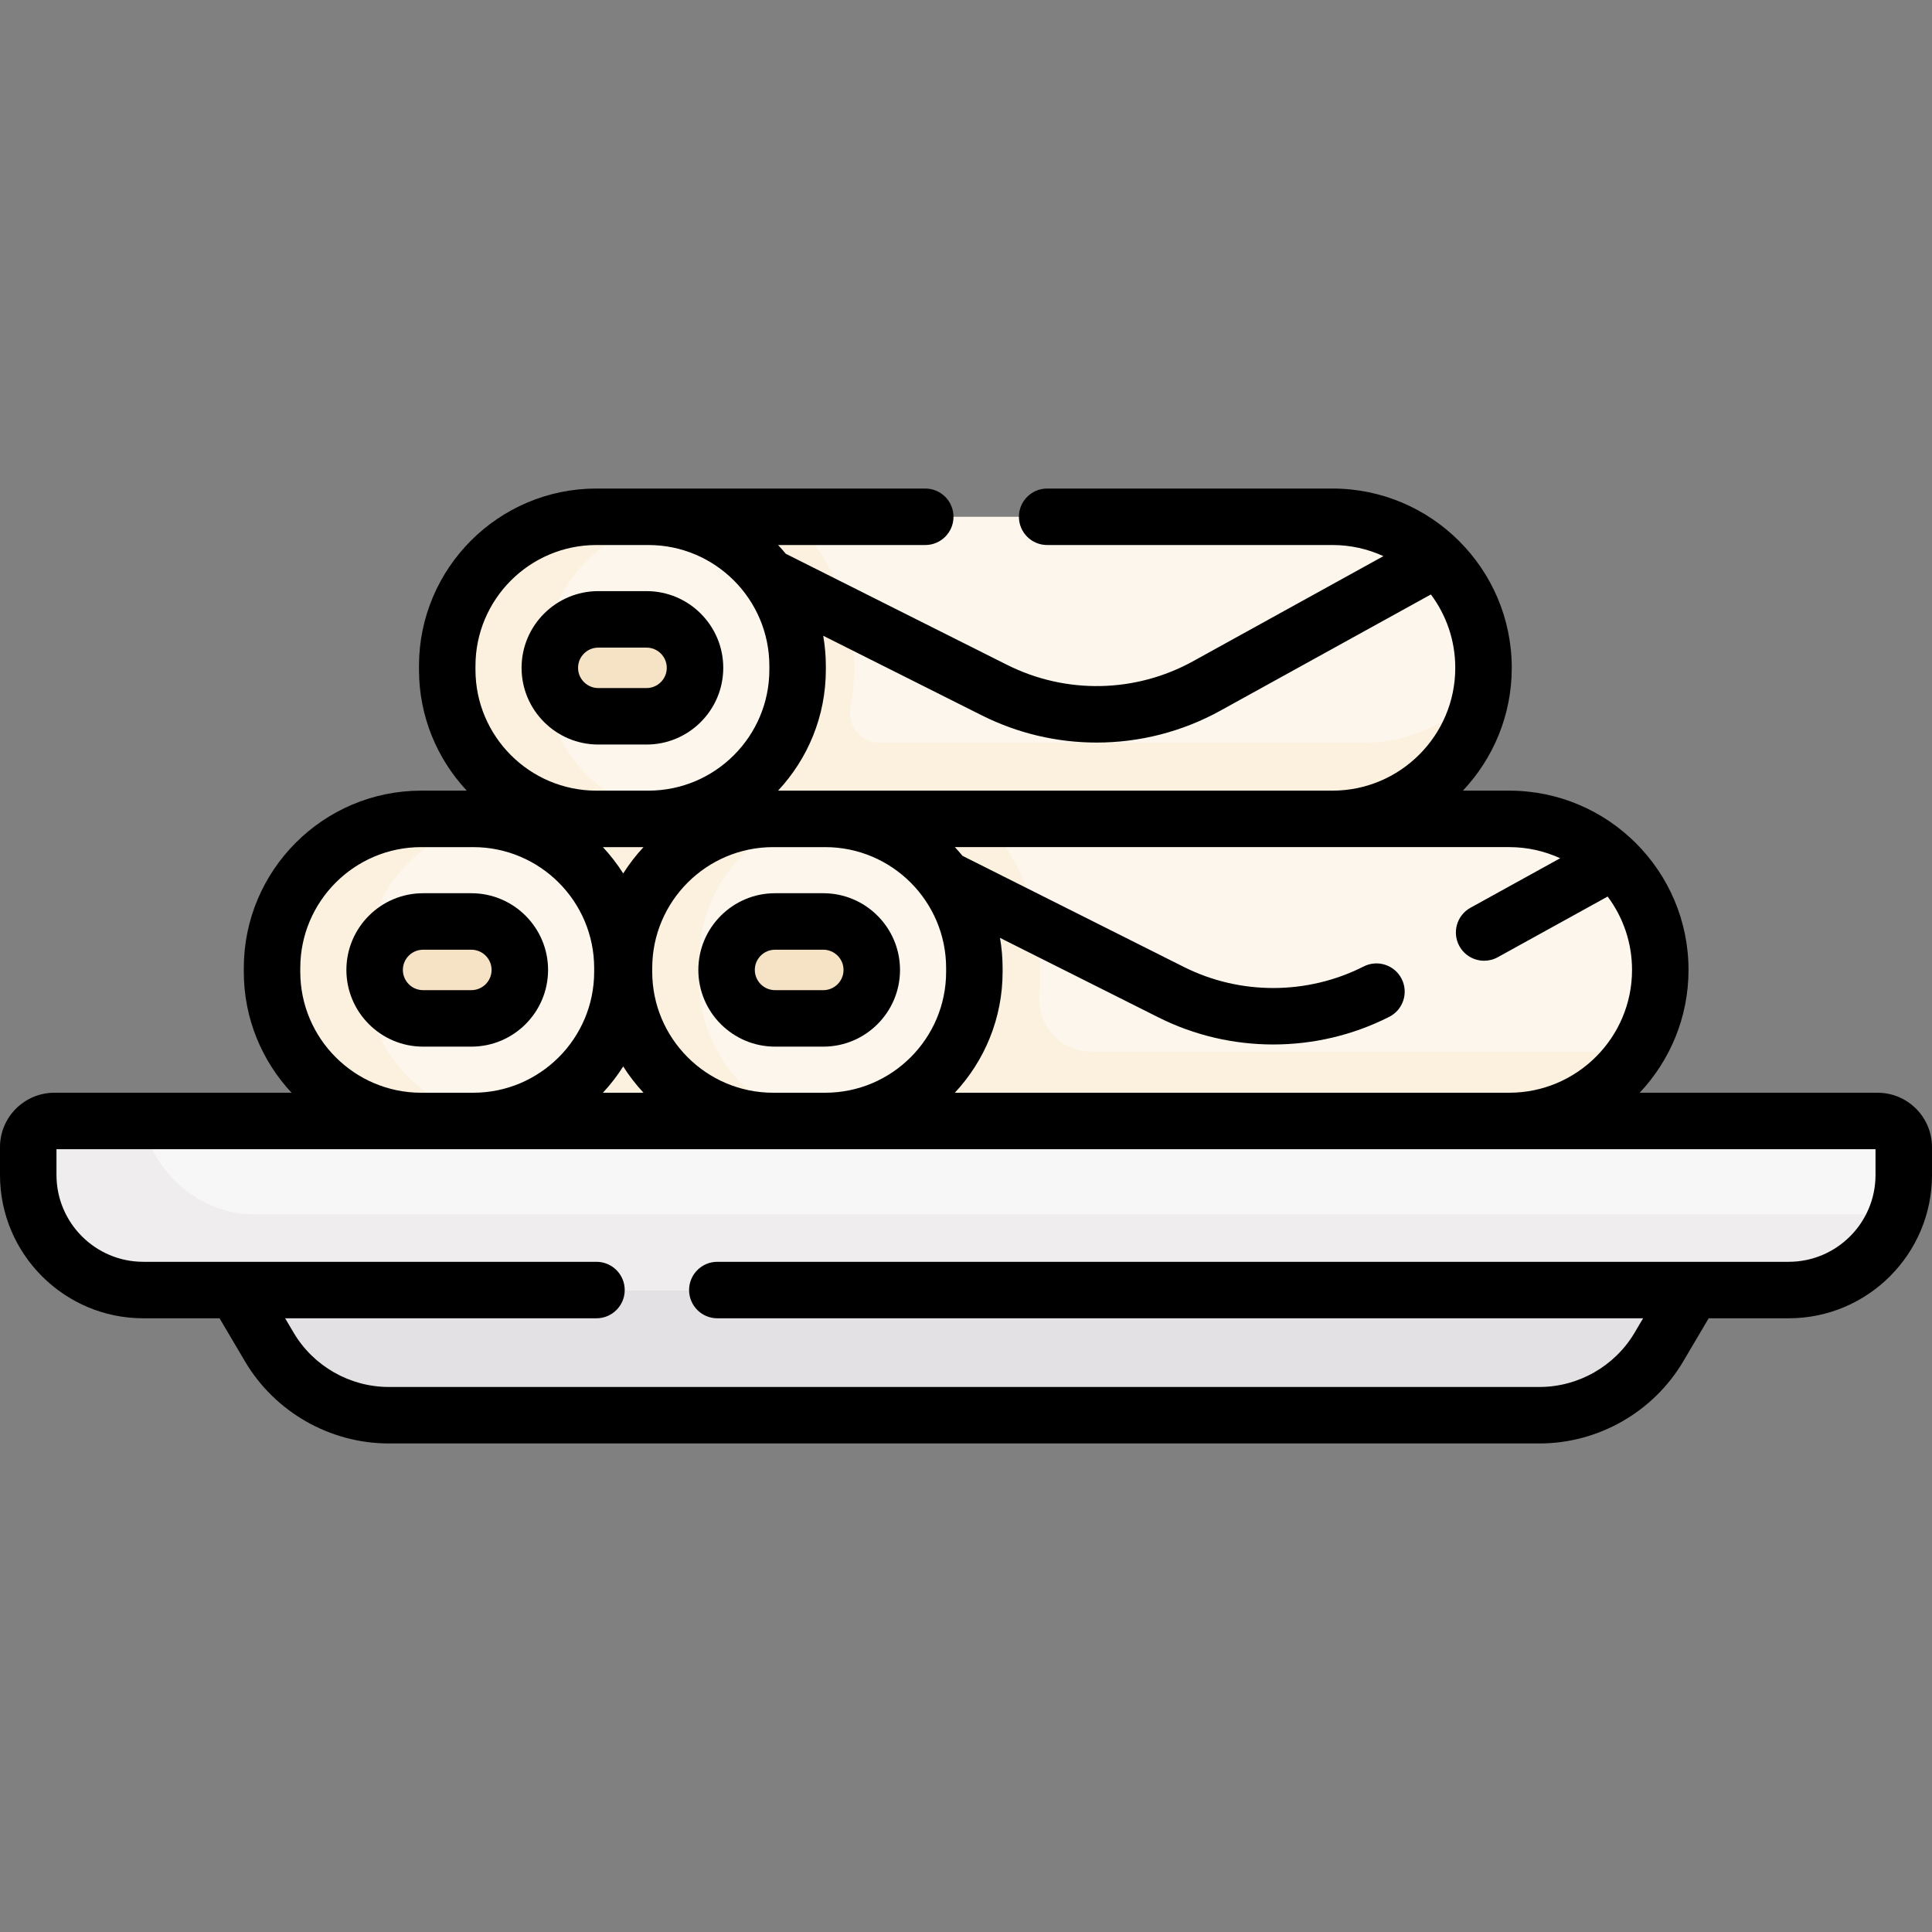 <svg id="Capa_1" enable-background="new 0 0 513.086 513.086" height="512" viewBox="0 0 513.086 513.086" width="512" xmlns="http://www.w3.org/2000/svg"><rect x="0" y="0" width="513.086" height="513.086" fill="#808080" stroke="none"/><g><g><g><g><g><g><path d="m125.182 297.702-23.762-16.692v-42.053l23.762-21.485h128.261v80.23z" fill="#fcf1de"/></g><g><path d="m171.707 217.472h169.338 12.821c22.155 0 40.115-17.96 40.115-40.115 0-22.155-17.96-40.115-40.115-40.115h-12.821-169.338l-22.639 31.813v23.042z" fill="#fcf6ed"/></g><path d="m362.439 197.205h-12.821-116.183c-4.881 0-8.455-4.462-7.552-9.258.616-3.271.939-6.644.939-10.092v-.996c0-15.586-6.573-29.657-17.08-39.617h-38.035l-22.639 31.813v23.042l6.956 7.797 15.683 17.578h169.338 12.821c20.496 0 37.4-15.353 39.816-35.197-7.353 9.117-18.619 14.93-31.243 14.93z" fill="#fcf1de"/><path d="m172.205 217.472h-13.816c-21.88 0-39.617-17.737-39.617-39.617v-.996c0-21.88 17.737-39.617 39.617-39.617h13.816c21.88 0 39.617 17.737 39.617 39.617v.996c0 21.88-17.737 39.617-39.617 39.617z" fill="#fcf6ed"/><path d="m144.309 177.855v-.996c0-19.888 14.643-36.356 33.743-39.188-1.913-.284-3.855-.428-5.847-.428h-13.816c-21.88 0-39.617 17.737-39.617 39.617v.996c0 21.88 17.737 39.617 39.617 39.617h13.816c1.992 0 3.948-.151 5.861-.435-19.101-2.833-33.757-19.294-33.757-39.183z" fill="#fcf1de"/><path d="m125.9 297.702h-13.816c-21.88 0-39.617-17.737-39.617-39.617v-.996c0-21.88 17.737-39.617 39.617-39.617h13.816c21.88 0 39.617 17.737 39.617 39.617v.996c0 21.88-17.737 39.617-39.617 39.617z" fill="#fcf6ed"/><path d="m96.897 258.085v-.996c0-20.079 14.941-36.658 34.31-39.253-1.737-.233-3.506-.364-5.307-.364h-13.816c-21.88 0-39.617 17.737-39.617 39.617v.996c0 21.88 17.737 39.617 39.617 39.617h13.816c1.801 0 3.554-.117 5.291-.35-19.369-2.595-34.294-19.188-34.294-39.267z" fill="#fcf1de"/><path d="m218.65 297.702h169.338 12.821c22.155 0 40.115-17.96 40.115-40.115 0-22.155-17.96-40.115-40.115-40.115h-12.821-169.338l-10.253 34.466z" fill="#fcf6ed"/><path d="m427.062 279.295h-12.821-124.43c-8.17 0-14.424-7.008-13.823-15.156.098-1.324.147-2.662.147-4.011v-5.082c0-14.548-5.729-27.776-15.035-37.574h-42.45l-10.253 34.466 10.253 45.764h169.338 12.821c14.492 0 27.188-7.687 34.237-19.204-2.581.521-5.25.797-7.984.797z" fill="#fcf1de"/><path d="m221.517 299.745h-18.555c-21.88 0-39.617-17.737-39.617-39.617v-5.081c0-21.88 17.737-39.617 39.617-39.617h18.555c21.88 0 39.617 17.737 39.617 39.617v5.081c0 21.88-17.737 39.617-39.617 39.617z" fill="#fcf6ed"/><path d="m185.625 260.128v-5.081c0-21.255 16.74-38.597 37.755-39.57-.618-.029-1.238-.047-1.863-.047h-18.555c-21.88 0-39.617 17.737-39.617 39.617v5.081c0 21.88 17.737 39.617 39.617 39.617h18.555c.625 0 1.245-.018 1.863-.047-21.015-.973-37.755-18.315-37.755-39.57z" fill="#fcf1de"/><path d="m205.83 270.457c-7.097 0-12.87-5.774-12.87-12.87s5.774-12.87 12.87-12.87h12.821c7.096 0 12.869 5.774 12.869 12.87s-5.774 12.87-12.869 12.87z" fill="#f6e2c4"/></g><g><path d="m112.362 270.457c-7.097 0-12.87-5.774-12.87-12.87s5.774-12.87 12.87-12.87h12.821c7.096 0 12.869 5.774 12.869 12.87s-5.774 12.87-12.869 12.87z" fill="#f6e2c4"/></g></g><path d="m450.716 342.726-8.921 15.119c-6.627 11.23-18.695 18.122-31.735 18.122h-305.59c-13.04 0-25.108-6.892-31.735-18.122l-8.921-15.119-13.814-22.792h413.577z" fill="#e4e1e5"/><path d="m499.868 297.702h-484.205c-3.833 0-6.941 3.108-6.941 6.941v7.526c0 16.876 13.68 30.556 30.556 30.556h436.975c16.876 0 30.556-13.68 30.556-30.556v-7.526c0-3.833-3.108-6.941-6.941-6.941z" fill="#f8f7f8"/><path d="m504.985 322.524h-436.975c-14.915 0-27.326-10.688-30.011-24.821h-22.336c-3.833 0-6.941 3.108-6.941 6.941v7.526c0 16.876 13.68 30.556 30.556 30.556h436.975c13.241 0 24.511-8.423 28.754-20.203-.008 0-.015.001-.022.001z" fill="#efedee"/></g><path d="m158.887 190.227c-7.097 0-12.87-5.774-12.87-12.87s5.774-12.87 12.87-12.87h12.821c7.096 0 12.869 5.774 12.869 12.87s-5.774 12.87-12.869 12.87z" fill="#f6e2c4"/></g><g><path d="m185.459 257.587c0 11.232 9.139 20.37 20.371 20.37h12.82c11.231 0 20.369-9.138 20.369-20.37s-9.138-20.37-20.369-20.37h-12.82c-11.232.001-20.371 9.138-20.371 20.37zm20.371-5.369h12.82c2.961 0 5.369 2.409 5.369 5.37s-2.408 5.37-5.369 5.37h-12.82c-2.962 0-5.371-2.409-5.371-5.37s2.409-5.37 5.371-5.37z"/><path d="m158.887 197.727h12.82c11.232 0 20.37-9.138 20.37-20.37s-9.138-20.37-20.37-20.37h-12.82c-11.232 0-20.37 9.138-20.37 20.37s9.137 20.37 20.37 20.37zm0-25.739h12.82c2.961 0 5.37 2.409 5.37 5.37s-2.409 5.37-5.37 5.37h-12.82c-2.961 0-5.37-2.409-5.37-5.37s2.409-5.37 5.37-5.37z"/><path d="m145.552 257.587c0-11.232-9.138-20.37-20.369-20.37h-12.821c-11.232 0-20.37 9.138-20.37 20.37s9.138 20.37 20.37 20.37h12.821c11.231 0 20.369-9.138 20.369-20.37zm-38.561 0c0-2.961 2.409-5.37 5.37-5.37h12.821c2.961 0 5.369 2.409 5.369 5.37s-2.408 5.37-5.369 5.37h-12.821c-2.961 0-5.37-2.409-5.37-5.37z"/><path d="m498.646 290.202h-63.194c8.033-8.528 12.972-20.002 12.972-32.615 0-26.255-21.36-47.615-47.615-47.615h-12.3c8.033-8.528 12.972-20.002 12.972-32.615 0-26.255-21.36-47.615-47.615-47.615h-75.77c-4.143 0-7.5 3.358-7.5 7.5s3.357 7.5 7.5 7.5h75.77c4.826 0 9.407 1.062 13.532 2.951l-50.544 27.907c-15.301 8.449-33.763 8.812-49.388.971l-58.795-29.51c-.652-.796-1.334-1.566-2.036-2.318h39.085c4.143 0 7.5-3.358 7.5-7.5s-3.357-7.5-7.5-7.5h-87.332c-25.98 0-47.117 21.136-47.117 47.117v.996c0 12.403 4.825 23.695 12.687 32.117h-12.094c-25.98 0-47.117 21.137-47.117 47.117v.996c0 12.403 4.825 23.694 12.687 32.117h-62.994c-7.962-.001-14.44 6.477-14.44 14.44v7.402c0 20.984 17.071 38.056 38.056 38.056h20.253l6.745 11.43c7.938 13.454 22.574 21.811 38.194 21.811h305.59c15.62 0 30.256-8.357 38.194-21.811l6.745-11.43h21.253c20.984 0 38.056-17.072 38.056-38.056v-7.402c0-7.963-6.478-14.441-14.44-14.441zm-84.305-62.278-23.823 13.153c-3.626 2.002-4.942 6.565-2.94 10.191 1.367 2.477 3.93 3.876 6.572 3.876 1.226 0 2.469-.301 3.618-.936l29.178-16.11c4.067 5.441 6.478 12.188 6.478 19.488 0 17.977-14.621 32.604-32.596 32.615h-147.249c7.862-8.422 12.687-19.714 12.687-32.117v-.996c0-2.734-.247-5.411-.697-8.019l42.113 21.137c9.539 4.787 19.994 7.179 30.454 7.179 10.581 0 21.166-2.448 30.808-7.342 3.693-1.875 5.168-6.389 3.293-10.083-1.874-3.693-6.387-5.167-10.082-3.293-14.945 7.586-32.793 7.636-47.744.132l-58.795-29.51c-.652-.797-1.334-1.567-2.036-2.319h147.23c4.825.002 9.405 1.064 13.531 2.954zm-195.193-2.952c17.71 0 32.117 14.408 32.117 32.117v.996c0 17.703-14.397 32.106-32.098 32.117h-13.855c-17.701-.01-32.098-14.414-32.098-32.117v-.996c0-17.709 14.407-32.117 32.117-32.117zm-48.246 0c-2.008 2.151-3.815 4.49-5.396 6.987-1.581-2.497-3.388-4.836-5.396-6.987zm-5.396 58.244c1.581 2.497 3.388 4.835 5.396 6.986h-10.791c2.007-2.151 3.814-4.49 5.395-6.986zm95.232-93.239c9.612 4.824 20.062 7.228 30.501 7.228 11.33 0 22.647-2.832 32.865-8.473l55.898-30.863c4.067 5.441 6.478 12.188 6.478 19.488 0 17.984-14.631 32.615-32.615 32.615h-147.23c7.862-8.422 12.687-19.714 12.687-32.117v-.996c0-2.734-.247-5.411-.697-8.019zm-134.467-13.117c0-17.709 14.407-32.117 32.117-32.117h13.816c17.71 0 32.117 14.408 32.117 32.117v.996c0 17.709-14.407 32.117-32.117 32.117h-13.816c-17.71 0-32.117-14.408-32.117-32.117zm-46.524 81.225v-.996c0-17.709 14.407-32.117 32.117-32.117h13.816c17.709 0 32.116 14.408 32.116 32.117v.996c0 17.703-14.397 32.106-32.097 32.117h-13.855c-17.7-.011-32.097-14.414-32.097-32.117zm418.339 53.961c0 12.713-10.343 23.056-23.056 23.056h-284.526c-4.143 0-7.5 3.358-7.5 7.5s3.357 7.5 7.5 7.5h245.857l-2.247 3.807c-5.254 8.903-14.939 14.434-25.276 14.434h-305.59c-10.337 0-20.022-5.531-25.276-14.434l-2.247-3.807h82.682c4.143 0 7.5-3.358 7.5-7.5s-3.357-7.5-7.5-7.5h-120.351c-12.713 0-23.056-10.343-23.056-23.056v-6.844h483.086z"/></g></g></svg>